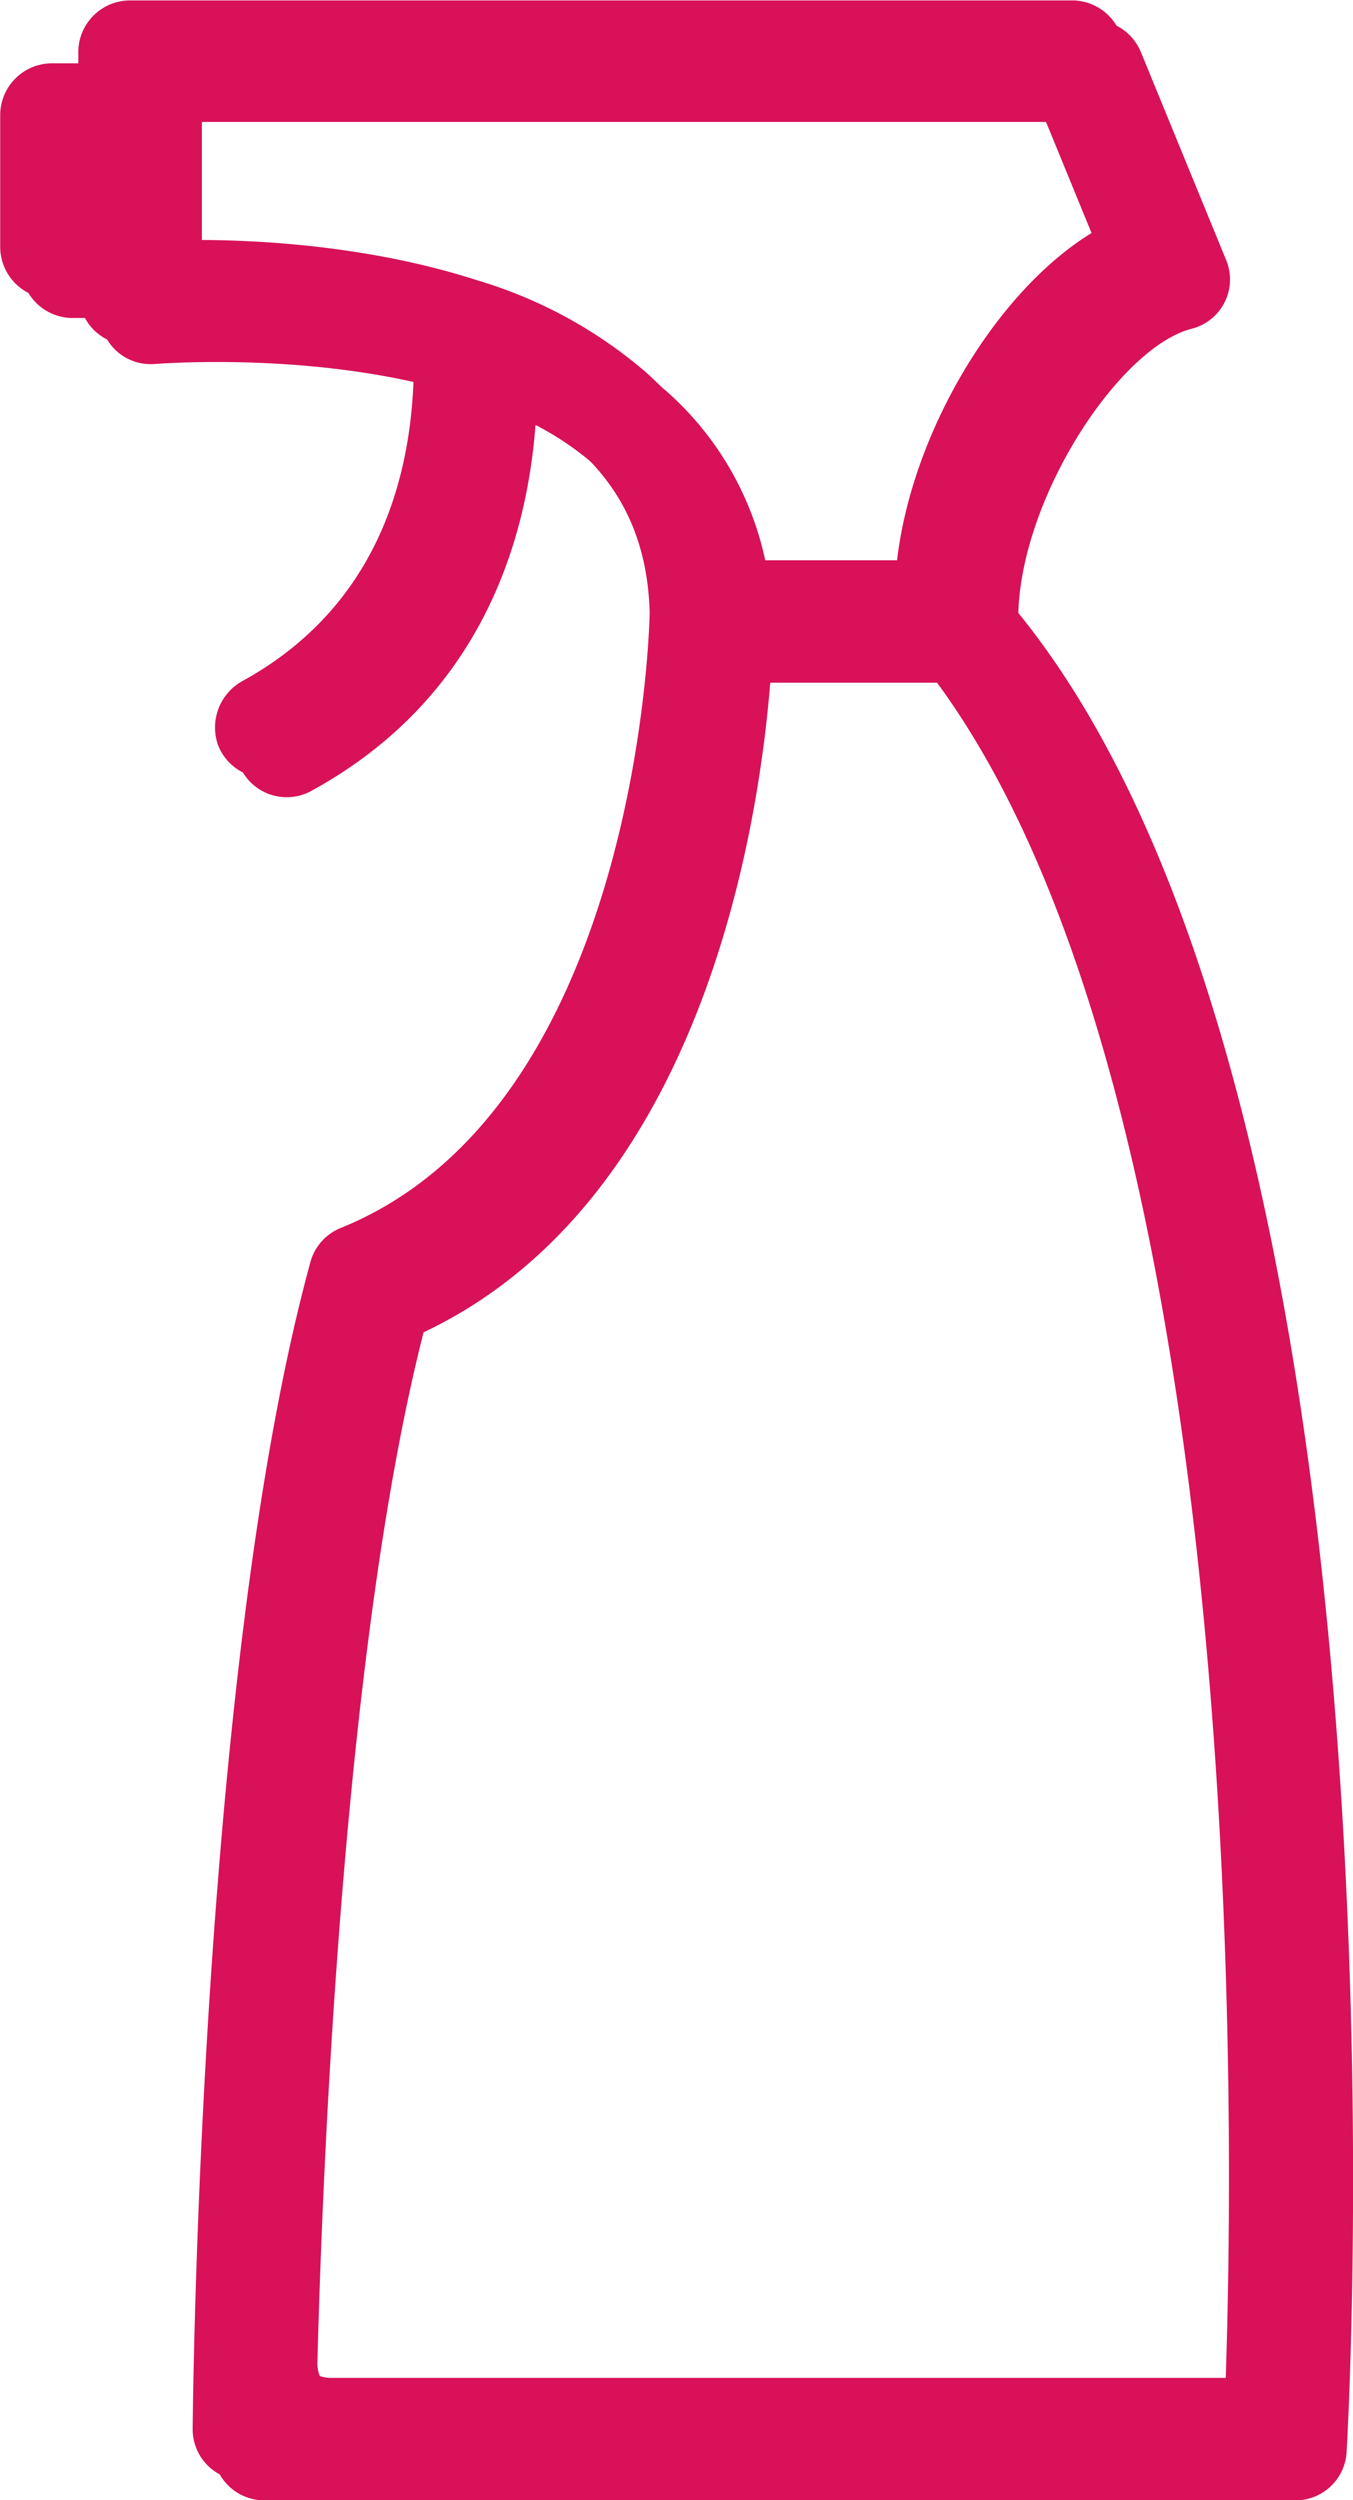 <svg id="64e72284-59df-41b5-ade7-d23f682561c9" data-name="Layer 1" xmlns="http://www.w3.org/2000/svg" viewBox="0 0 129.08 238.45">
  <defs>
    <style>
      .\32 ea254f0-45b0-4b45-ac75-555514ad05eb {
        fill: #d81159;
      }
    </style>
  </defs>
  <title>icon-1</title><path
    class="2ea254f0-45b0-4b45-ac75-555514ad05eb"
    d="M910.65,654.8a0.06,0.06,0,0,1,0,0c0.33-11.19,9.69-25.34,16.52-27.1a4.85,4.85,0,0,0,3.27-6.65l-8.09-19.73a4.94,4.94,0,0,0-4.58-3.07H827.91a4.94,4.94,0,0,0-4.94,4.94v1a0.06,0.06,0,0,1-.06.06h-2.45a4.94,4.94,0,0,0-4.94,4.94v12.56a4.94,4.94,0,0,0,4.94,4.94H823a0.06,0.06,0,0,1,.06.06,4.83,4.83,0,0,0,5.25,4.32c0.2,0,13.79-1.13,26.67,2.21a0.07,0.07,0,0,1,0,.06c-0.14,10.25-3.37,22.63-16.25,29.77a5.06,5.06,0,0,0-2.43,6.16,4.88,4.88,0,0,0,6.89,2.53c16-8.75,20.53-23.54,21.39-34.82a0.06,0.06,0,0,1,.09-0.05,28.91,28.91,0,0,1,5.81,4c4.53,4,6.83,9.18,7,15.71C877.45,659,876,704,848,715.33a4.88,4.88,0,0,0-2.88,3.23c-10.5,38.29-11.21,108.34-11.24,111.3a4.88,4.88,0,0,0,4.88,4.92H937.1a4.88,4.88,0,0,0,4.87-4.6C942.28,824.91,948.86,701.79,910.65,654.8Zm-49-29.68L861.2,625c-10.65-3.48-22-4-28.42-3.89a0.06,0.06,0,0,1-.06-0.06V608h81.76a0.06,0.06,0,0,1,.06,0l5.07,12.37a0.06,0.06,0,0,1,0,.08c-9.07,5.58-17.08,18.93-18.52,31.14a0.06,0.06,0,0,1-.06.06H886.89a0.06,0.06,0,0,1-.06-0.05,29.82,29.82,0,0,0-9.84-18A43.78,43.78,0,0,0,861.61,625.12ZM932.37,825h-85.3a3.29,3.29,0,0,1-3.29-3.37c0.51-19.42,2.53-68.44,10.13-98.25a0.06,0.06,0,0,1,0,0c26.76-12.66,32-48.68,33.07-61.9a0.06,0.06,0,0,1,.06-0.06h16.35l0.05,0c31.46,39.46,29.77,140.61,29,163.54A0.06,0.06,0,0,1,932.37,825Z"
    transform="translate(-815.5 -598.21)"/><path
    class="2ea254f0-45b0-4b45-ac75-555514ad05eb"
    d="M912.65,656.67a0.06,0.06,0,0,1,0,0c0.33-11.19,9.69-25.34,16.52-27.1a4.85,4.85,0,0,0,3.27-6.65l-8.09-19.73a4.94,4.94,0,0,0-4.58-3.07H829.91A4.94,4.94,0,0,0,825,605v1a0.06,0.06,0,0,1-.06.06h-2.45A4.94,4.94,0,0,0,817.5,611V623.6a4.94,4.94,0,0,0,4.94,4.94H825a0.06,0.06,0,0,1,.06.06,4.83,4.83,0,0,0,5.25,4.32c0.2,0,13.79-1.13,26.67,2.21a0.07,0.07,0,0,1,0,.06c-0.14,10.25-3.37,22.63-16.25,29.77a5.06,5.06,0,0,0-2.43,6.16,4.88,4.88,0,0,0,6.89,2.53c16-8.75,20.53-23.54,21.39-34.82a0.06,0.06,0,0,1,.09-0.05,28.91,28.91,0,0,1,5.81,4c4.53,4,6.83,9.18,7,15.71-0.06,2.37-1.52,47.43-29.53,58.74a4.88,4.88,0,0,0-2.88,3.23c-10.5,38.29-11.21,108.34-11.24,111.3a4.88,4.88,0,0,0,4.88,4.92H939.1a4.88,4.88,0,0,0,4.87-4.6C944.28,826.79,950.86,703.66,912.65,656.67Zm-49-29.68-0.41-.14c-10.65-3.48-22-4-28.42-3.89a0.06,0.06,0,0,1-.06-0.06V609.84h81.76a0.06,0.06,0,0,1,.06,0l5.07,12.37a0.06,0.06,0,0,1,0,.08c-9.07,5.58-17.08,18.93-18.52,31.14a0.06,0.06,0,0,1-.06.06H888.89a0.06,0.06,0,0,1-.06-0.05,29.82,29.82,0,0,0-9.84-18A43.78,43.78,0,0,0,863.61,627ZM934.37,826.9h-85.3a3.29,3.29,0,0,1-3.29-3.37c0.51-19.42,2.53-68.44,10.13-98.25a0.06,0.06,0,0,1,0,0c26.76-12.66,32-48.68,33.07-61.9a0.06,0.06,0,0,1,.06-0.06h16.35l0.05,0c31.46,39.46,29.77,140.61,29,163.54A0.06,0.06,0,0,1,934.37,826.9Z"
    transform="translate(-815.5 -598.21)"/></svg>
